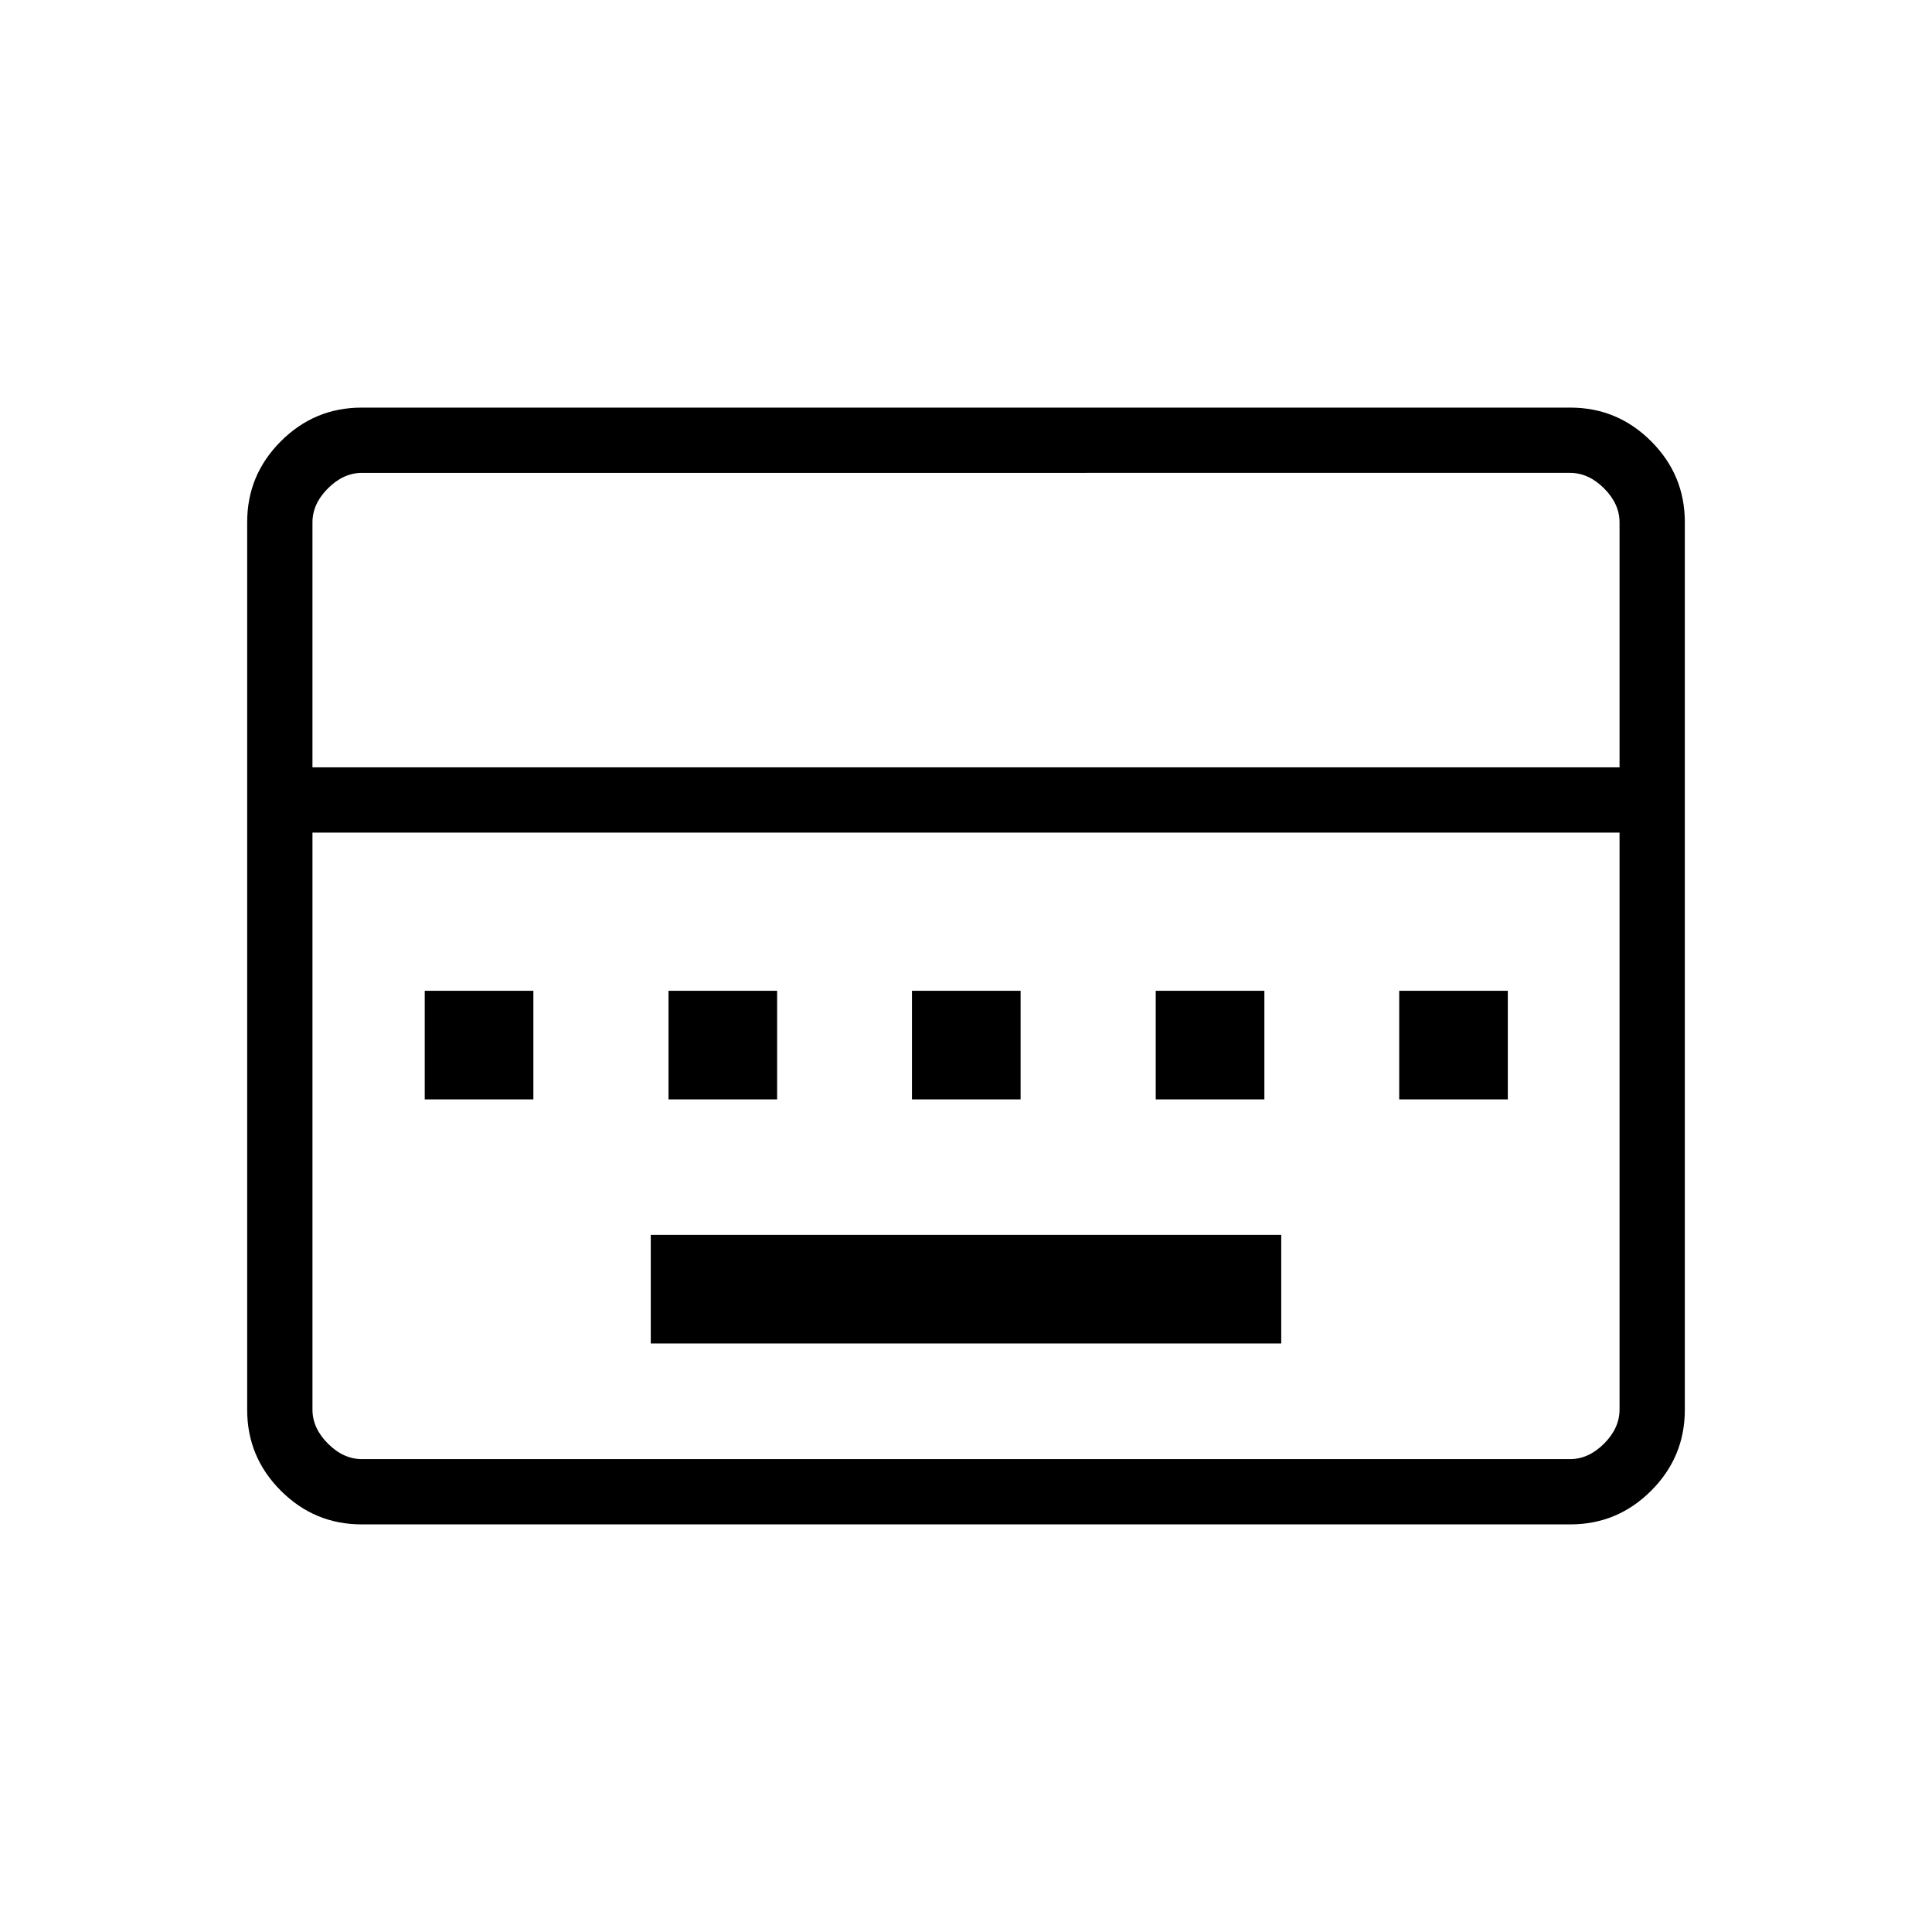 <svg xmlns="http://www.w3.org/2000/svg" height="40" viewBox="0 -960 960 960" width="40"><path d="M323.36-292.44h313.28v-53.97H323.36v53.97ZM211.05-413.72h53.98v-53.97h-53.98v53.97Zm121.13 0h53.97v-53.97h-53.97v53.97Zm120.97 0h53.98v-53.97h-53.98v53.97Zm121.13 0h53.98v-53.97h-53.98v53.97Zm120.98 0h53.97v-53.97h-53.97v53.97ZM179.7-202.54q-23.42 0-40.15-16.73-16.73-16.73-16.73-40.17v-441.12q0-23.44 16.73-40.17t40.15-16.73h600.6q23.42 0 40.15 16.73 16.73 16.73 16.73 40.17v441.12q0 23.44-16.73 40.17t-40.15 16.73H179.7Zm-24.44-376.18h649.48v-121.69q0-9.23-7.69-16.92-7.69-7.7-16.92-7.7H179.87q-9.23 0-16.92 7.7-7.69 7.69-7.69 16.92v121.69Zm24.61 343.75h600.26q9.23 0 16.92-7.7 7.69-7.69 7.69-16.92v-286.69H155.26v286.69q0 9.23 7.69 16.92 7.69 7.7 16.92 7.7Zm-24.61 0v-311.31 311.31Z"/></svg>